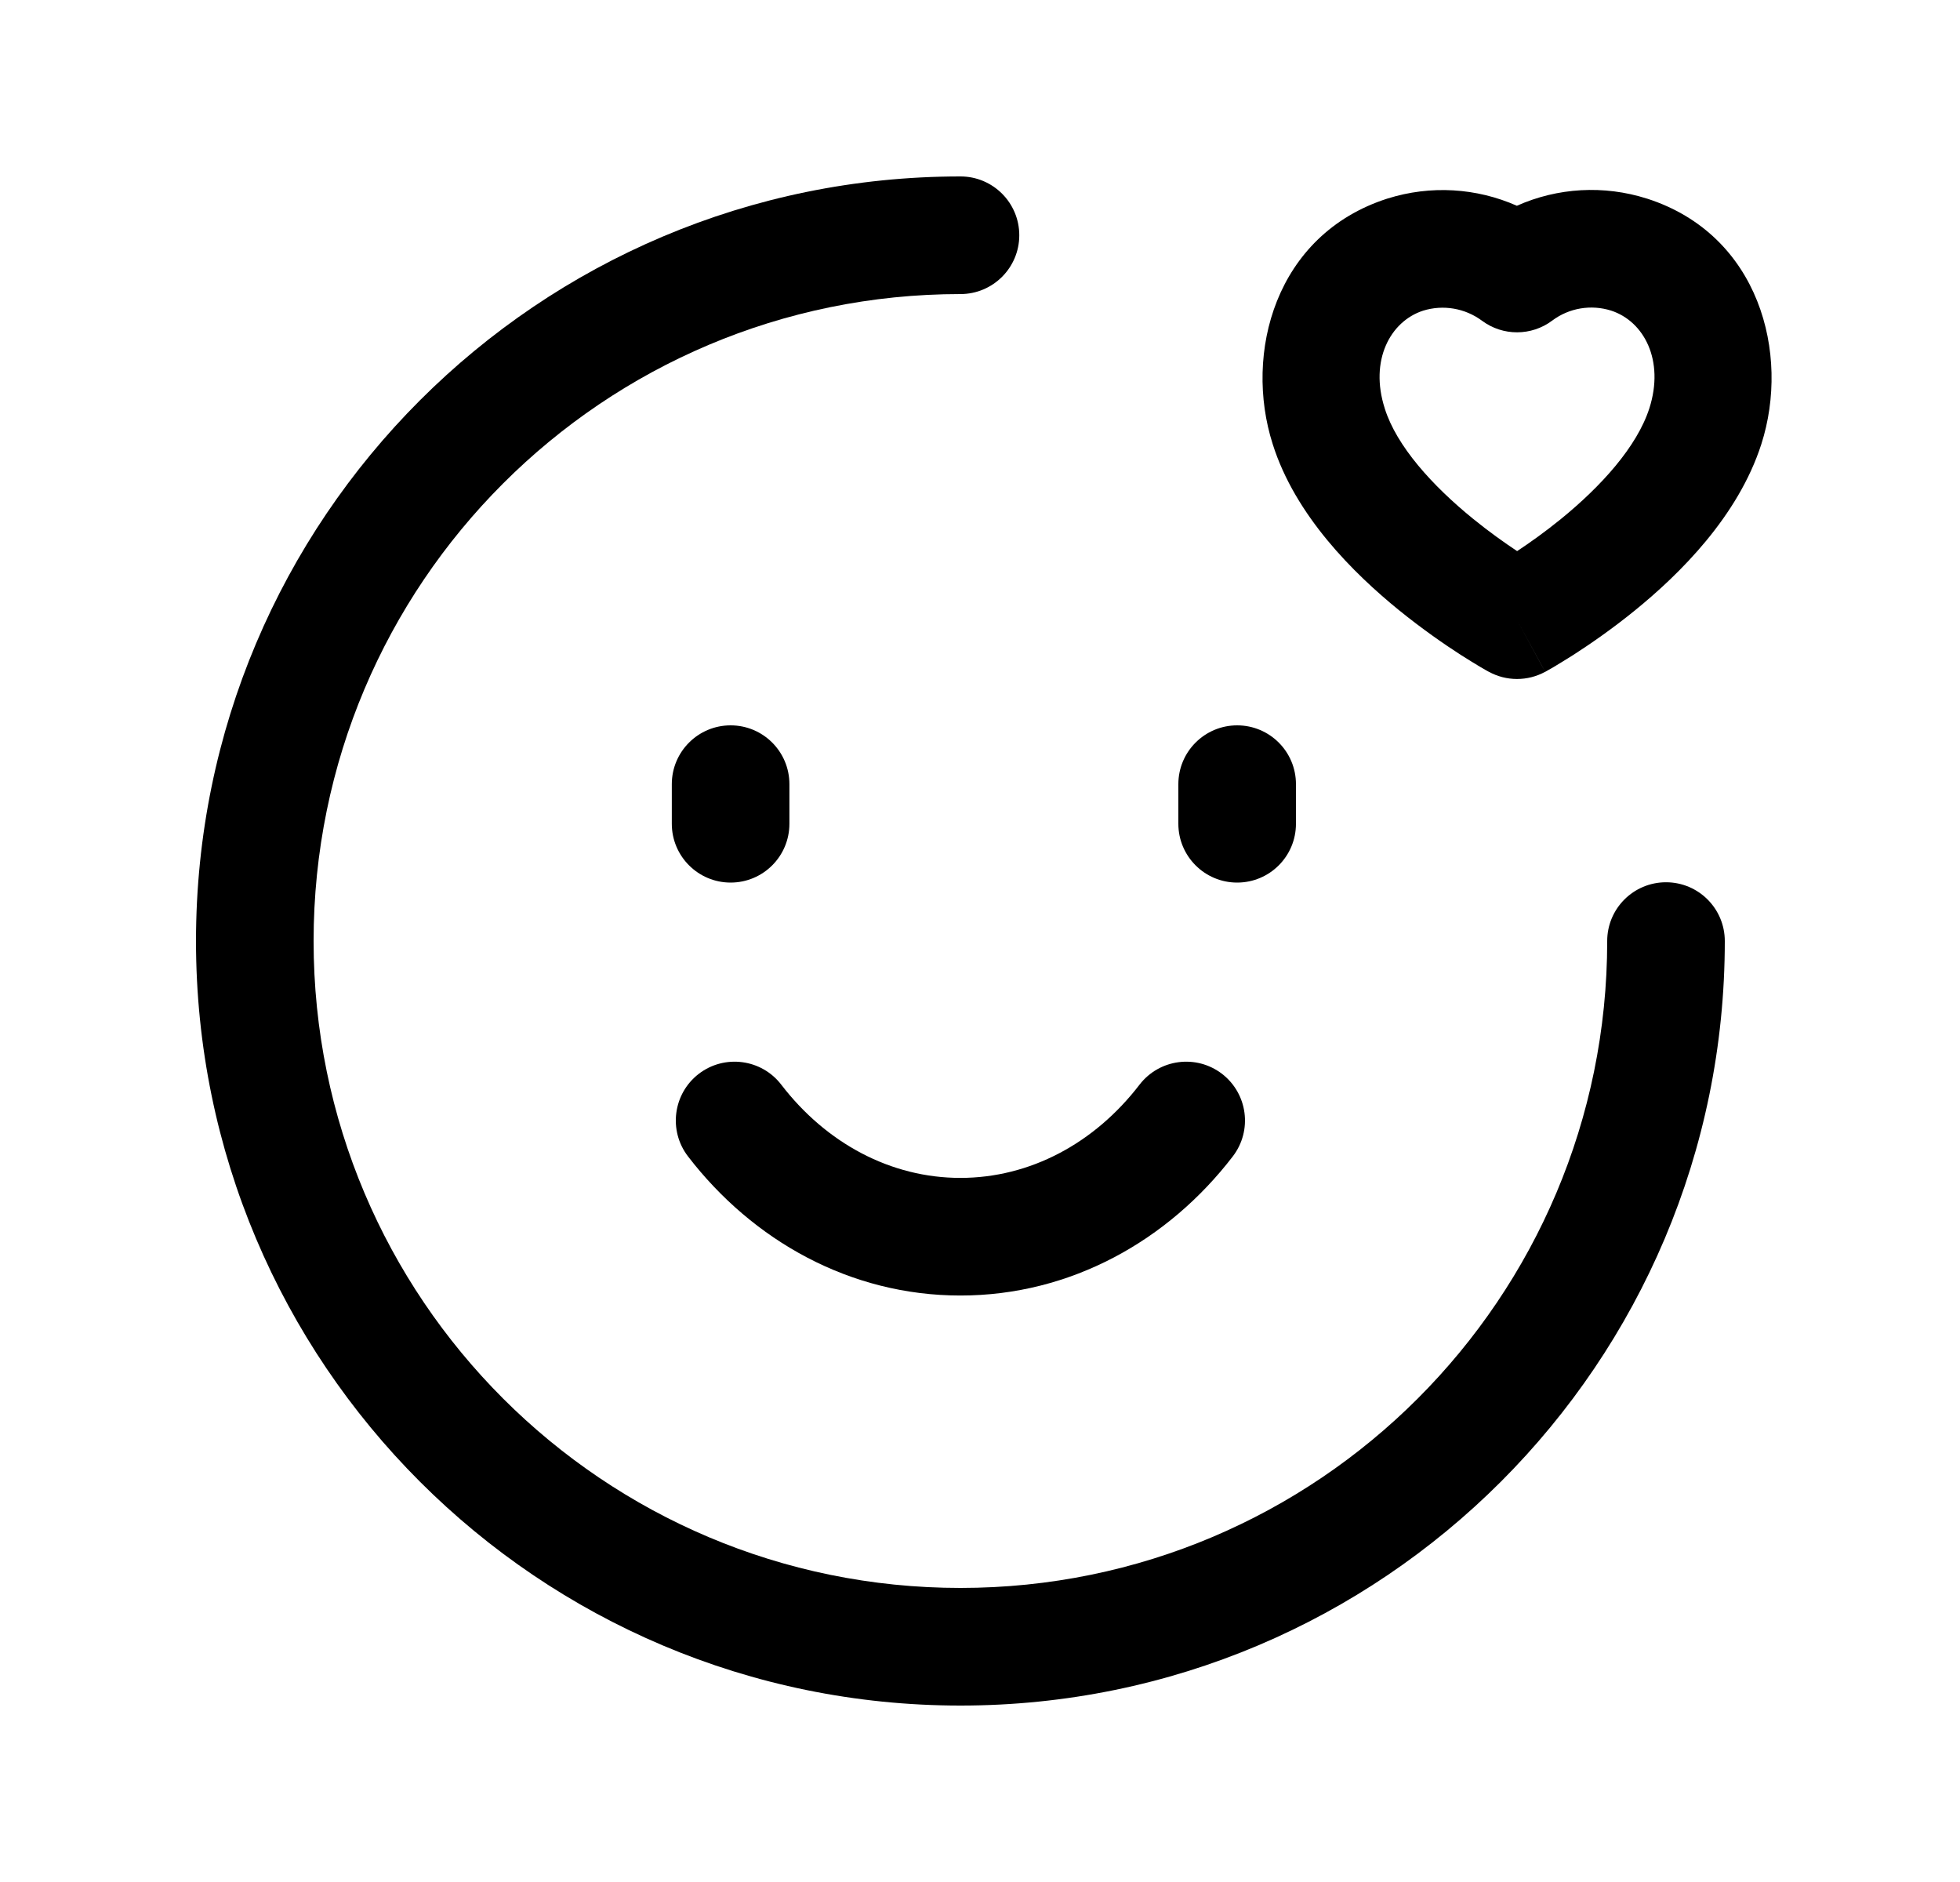 <svg width="25" height="24" viewBox="0 0 25 24" fill="none" xmlns="http://www.w3.org/2000/svg">
<path fill-rule="evenodd" clip-rule="evenodd" d="M12.251 3.75C7.693 3.75 4 7.443 4 12.001C4 16.557 7.693 20.25 12.251 20.25C16.807 20.25 20.5 16.557 20.5 12.001C20.5 11.586 20.836 11.251 21.25 11.251C21.664 11.251 22 11.586 22 12.001C22 17.385 17.635 21.75 12.251 21.75C6.865 21.75 2.5 17.385 2.5 12.001C2.5 6.615 6.865 2.25 12.251 2.25C12.665 2.25 13.001 2.586 13.001 3C13.001 3.414 12.665 3.75 12.251 3.75Z" fill="black"/>
<path fill-rule="evenodd" clip-rule="evenodd" d="M9.319 9.25C9.734 9.25 10.069 9.586 10.069 10V10.505C10.069 10.919 9.734 11.255 9.319 11.255C8.905 11.255 8.569 10.919 8.569 10.505V10C8.569 9.586 8.905 9.25 9.319 9.25ZM15.78 9.25C16.195 9.25 16.53 9.586 16.53 10V10.505C16.53 10.919 16.195 11.255 15.78 11.255C15.366 11.255 15.03 10.919 15.03 10.505V10C15.03 9.586 15.366 9.25 15.78 9.25Z" fill="black"/>
<path fill-rule="evenodd" clip-rule="evenodd" d="M8.913 13.694C9.242 13.442 9.713 13.504 9.965 13.832C10.541 14.582 11.364 15.021 12.25 15.021C13.136 15.021 13.959 14.582 14.535 13.832C14.788 13.504 15.258 13.442 15.587 13.694C15.915 13.947 15.977 14.417 15.725 14.746C14.9 15.821 13.656 16.521 12.25 16.521C10.844 16.521 9.601 15.821 8.775 14.746C8.523 14.417 8.585 13.947 8.913 13.694Z" fill="black"/>
<path fill-rule="evenodd" clip-rule="evenodd" d="M19.348 2.624C19.866 2.393 20.456 2.357 21.008 2.533L21.009 2.533C22.441 2.994 22.836 4.511 22.466 5.664C22.17 6.585 21.425 7.32 20.854 7.784C20.555 8.027 20.273 8.22 20.066 8.353C19.962 8.419 19.875 8.471 19.814 8.508C19.783 8.526 19.758 8.54 19.74 8.55L19.719 8.562L19.712 8.566L19.71 8.567L19.709 8.567C19.709 8.568 19.708 8.568 19.35 7.909C18.989 8.566 18.989 8.566 18.989 8.566L18.987 8.566L18.985 8.564L18.979 8.561L18.957 8.549C18.939 8.538 18.914 8.524 18.883 8.506C18.821 8.469 18.735 8.417 18.63 8.35C18.422 8.216 18.14 8.021 17.84 7.778C17.269 7.313 16.522 6.579 16.233 5.662C15.864 4.507 16.264 2.993 17.694 2.533L17.698 2.532C18.247 2.359 18.833 2.396 19.348 2.624ZM19.35 7.909L18.989 8.566C19.212 8.689 19.484 8.69 19.709 8.567L19.35 7.909ZM19.351 7.028C19.51 6.923 19.705 6.785 19.908 6.62C20.423 6.201 20.88 5.697 21.038 5.206C21.233 4.595 20.969 4.097 20.55 3.961C20.294 3.88 20.014 3.927 19.799 4.088C19.534 4.287 19.169 4.288 18.903 4.09C18.687 3.93 18.408 3.882 18.151 3.962C17.731 4.099 17.467 4.598 17.662 5.206L17.663 5.21C17.814 5.689 18.267 6.191 18.787 6.614C18.992 6.781 19.19 6.921 19.351 7.028Z" fill="black"/>
</svg>
